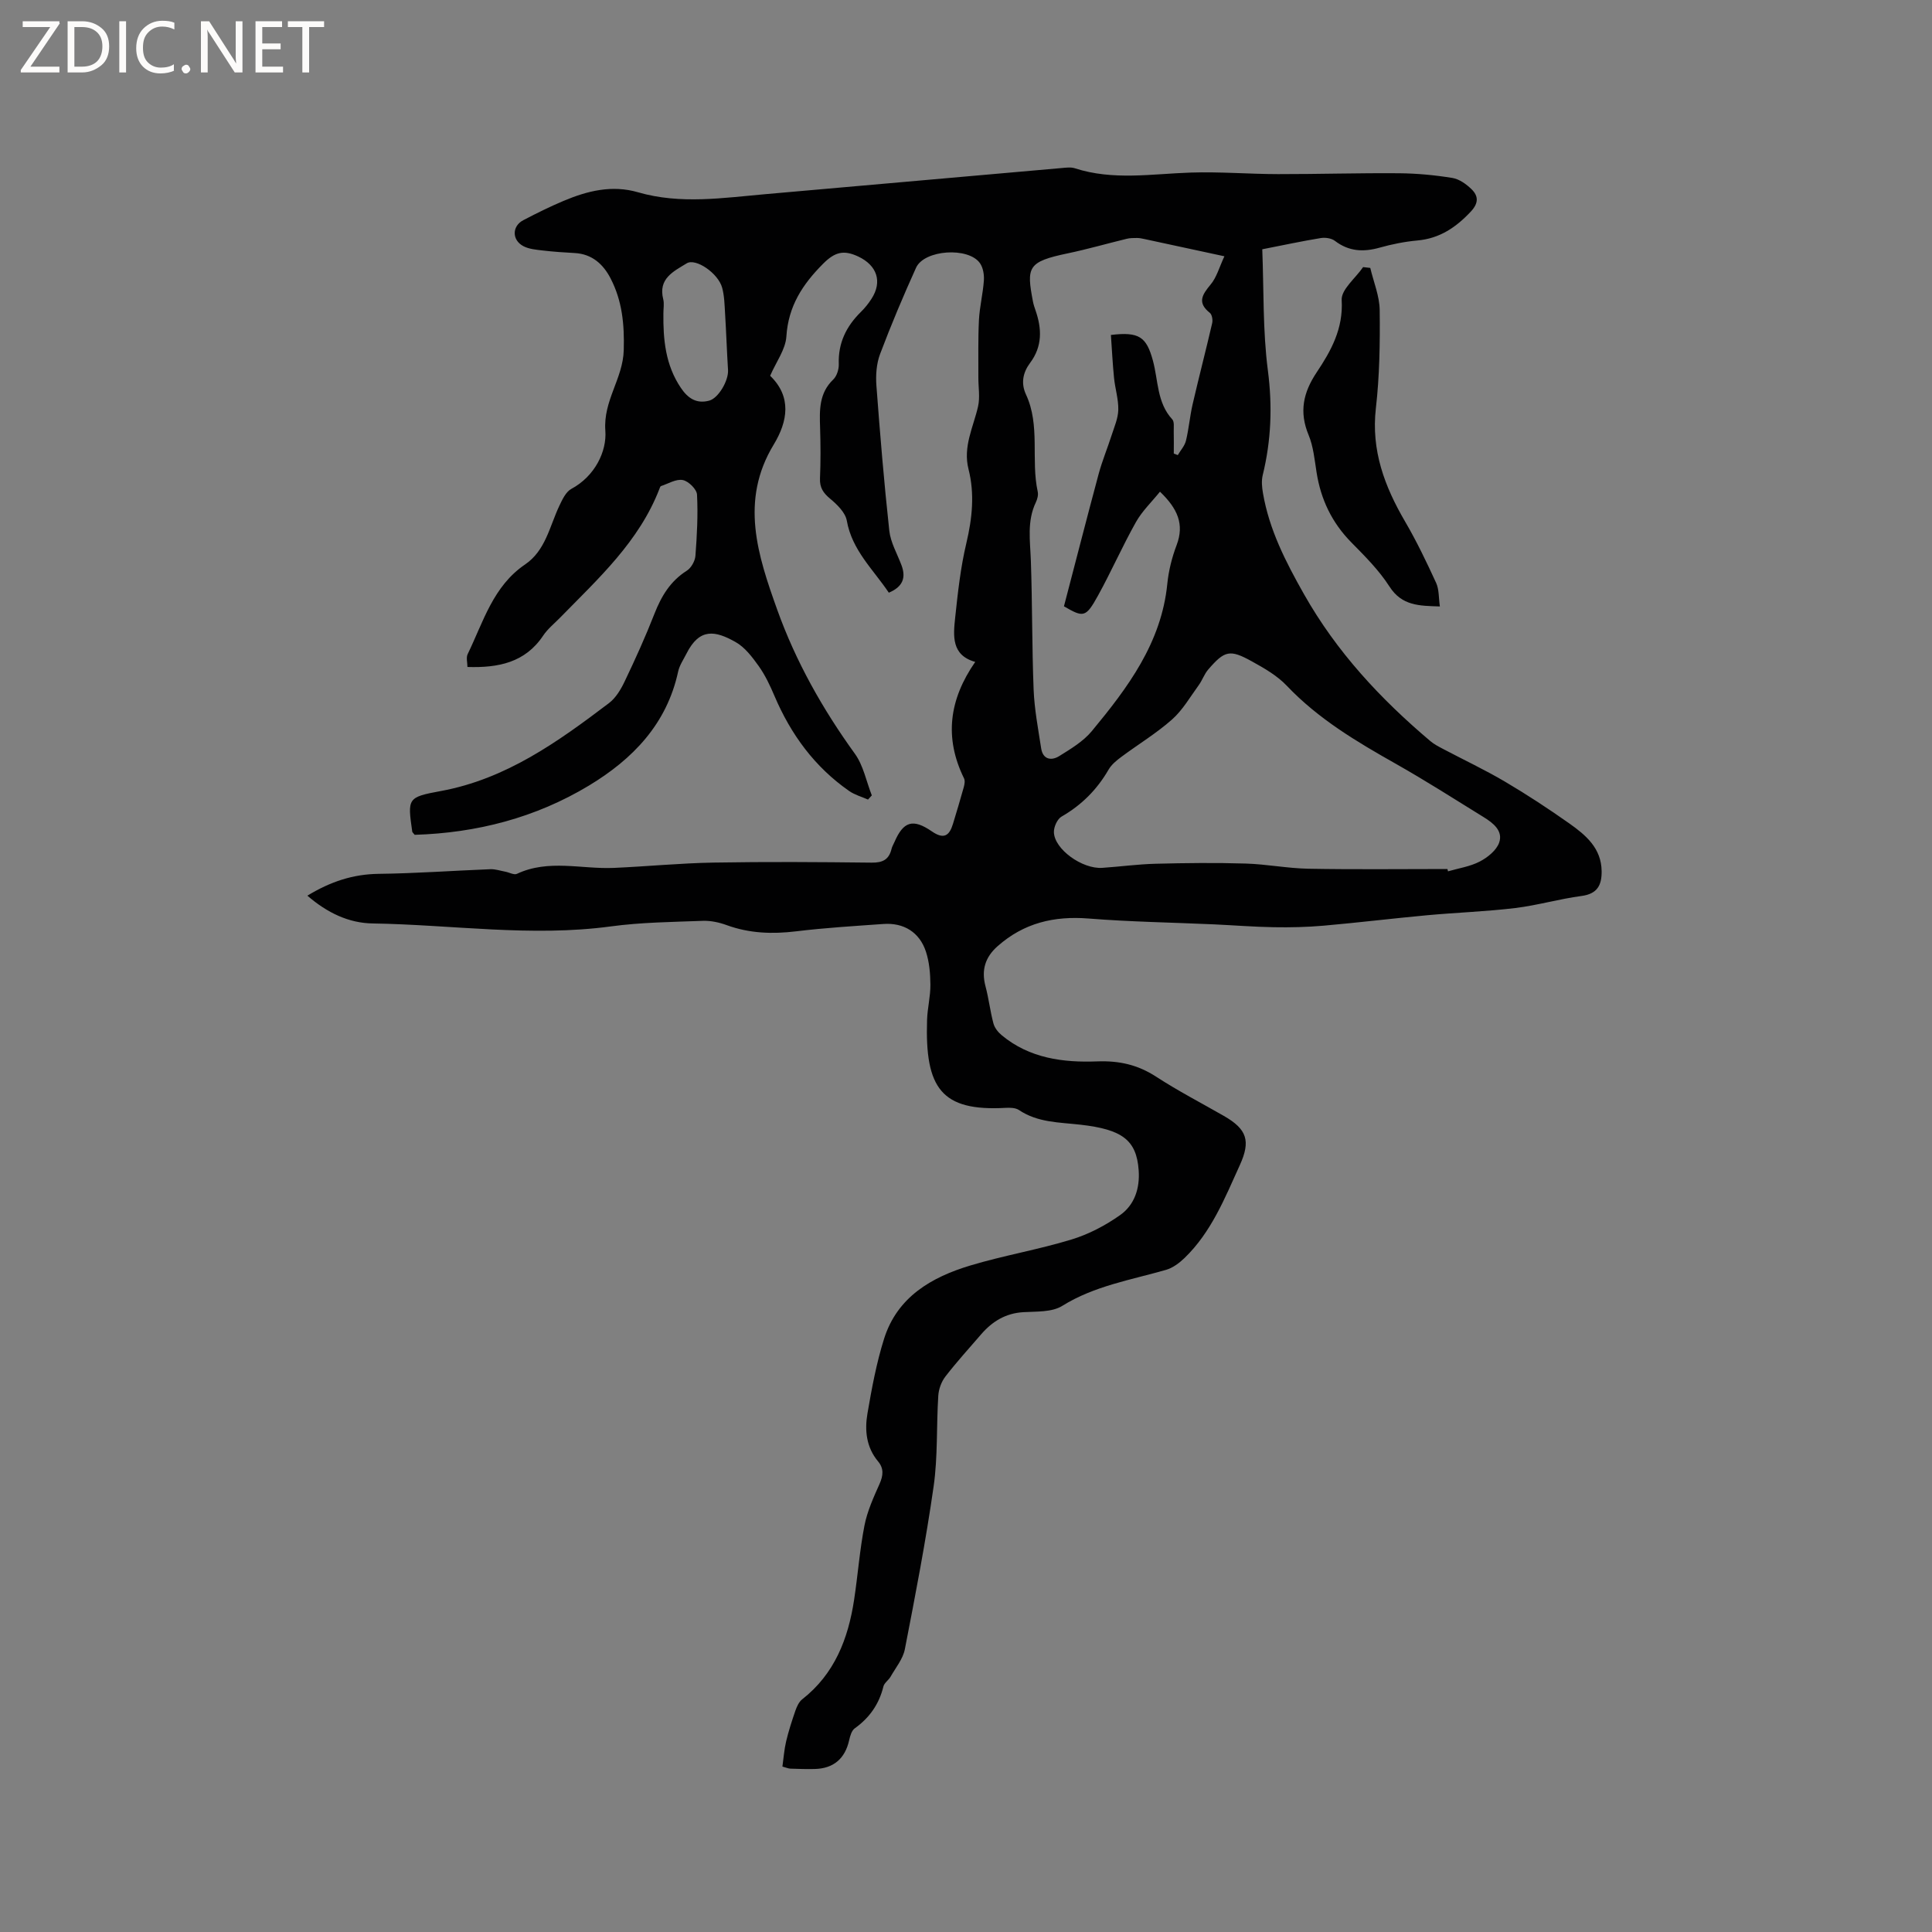 <svg enable-background="new 0 0 400 400" viewBox="0 0 400 400" xmlns="http://www.w3.org/2000/svg"><rect x="0" y="0" width="400" height="400" fill="#808080" stroke="none"/><g fill="#fcfbfa"><path d="m12.4 4.8-6.1 9h6v1.2h-8v-.5l6.1-8.9h-5.7v-1.2h7.6v.4z"/><path d="m14 15v-10.6h3c1.6 0 2.9.5 4 1.4s1.6 2.2 1.6 3.8-.5 3-1.6 3.9-2.4 1.5-4 1.5zm1.4-9.4v8.2h1.6c1.3 0 2.4-.4 3.1-1.1s1.1-1.8 1.1-3.1-.4-2.3-1.2-3-1.8-1-3.1-1z"/><path d="m26.1 4.4v10.6h-1.4v-10.6z"/><path d="m36.1 14.6c-.8.4-1.8.6-2.9.6-1.5 0-2.7-.5-3.6-1.4s-1.4-2.2-1.4-3.8c0-1.7.5-3.1 1.5-4.1s2.3-1.6 3.9-1.6c1 0 1.8.1 2.5.4v1.4c-.8-.4-1.6-.6-2.5-.6-1.2 0-2.1.4-2.9 1.2s-1.1 1.8-1.1 3.2c0 1.3.3 2.3 1 3s1.6 1.1 2.7 1.1c1 0 2-.2 2.7-.7v1.3z"/><path d="m37.6 14.3c0-.2.1-.5.3-.6s.4-.3.6-.3c.3 0 .5.1.6.3s.3.4.3.6-.1.4-.3.6-.4.3-.6.3c-.3 0-.5-.1-.6-.3s-.3-.4-.3-.6z"/><path d="m50.2 15h-1.6l-5.3-8.2c-.2-.2-.3-.5-.4-.7 0 .2.1.7.1 1.5v7.4h-1.4v-10.6h1.7l5.2 8.1c.2.4.4.6.4.7 0-.3-.1-.8-.1-1.5v-7.3h1.4z"/><path d="m58.6 15h-5.7v-10.6h5.5v1.2h-4.1v3.4h3.8v1.2h-3.8v3.6h4.3z"/><path d="m67.1 5.6h-3.1v9.4h-1.4v-9.4h-3v-1.2h7.5z"/></g><path d="m63.64 185.44c4.79-2.92 9.46-4.45 14.75-4.52 7.72-.09 15.43-.66 23.14-.96 1.02-.04 2.05.32 3.08.51.82.15 1.81.73 2.41.45 6.55-3.08 13.37-.94 20.06-1.23 6.87-.3 13.74-.98 20.61-1.1 10.92-.19 21.85-.12 32.77.01 2.3.03 3.59-.64 4.12-2.83.12-.51.41-.97.62-1.46 1.83-4.22 3.78-4.9 7.73-2.18 2.49 1.71 3.62.91 4.37-1.55.77-2.53 1.53-5.06 2.24-7.61.16-.58.29-1.33.05-1.82-4.12-8.4-3.1-16.3 2.32-24.11-4.97-1.39-4.55-5.42-4.15-9.19.55-5.15 1.11-10.35 2.31-15.38 1.22-5.16 1.75-10.22.45-15.34-1.18-4.66.99-8.67 1.97-12.95.44-1.91.06-4.01.07-6.02.02-3.97-.08-7.94.12-11.9.14-2.74.83-5.45 1.02-8.19.08-1.18-.15-2.64-.81-3.58-2.4-3.41-11.54-2.79-13.23.94-2.66 5.88-5.17 11.83-7.45 17.87-.75 1.99-.92 4.37-.76 6.52.75 10.03 1.58 20.06 2.67 30.06.27 2.44 1.63 4.76 2.52 7.13.99 2.64.25 4.49-2.62 5.7-3.23-4.82-7.62-8.78-8.7-14.92-.3-1.68-2-3.33-3.44-4.53s-2.19-2.3-2.11-4.22c.15-3.49.13-7 .02-10.5-.12-3.63-.23-7.14 2.73-9.97.74-.71 1.18-2.13 1.14-3.2-.15-4.35 1.55-7.8 4.56-10.77.83-.81 1.57-1.74 2.2-2.71 2.35-3.62 1.1-6.97-2.71-8.77-3.03-1.43-4.86-.96-7.3 1.49-4.27 4.29-7.2 8.78-7.6 15.06-.17 2.67-2.1 5.23-3.36 8.13 4.49 4.33 3.67 9.42.73 14.26-7.04 11.61-3.29 22.93.73 34.16 3.84 10.72 9.39 20.57 16.08 29.83 1.77 2.45 2.37 5.73 3.51 8.63-.26.29-.53.57-.79.86-1.31-.58-2.75-.97-3.91-1.78-7.15-4.98-12.07-11.72-15.46-19.69-.91-2.14-1.92-4.29-3.26-6.17-1.33-1.86-2.85-3.88-4.77-4.96-4.25-2.41-7.49-2.96-10.18 2.38-.62 1.23-1.45 2.42-1.73 3.73-2.35 10.85-9.39 18.11-18.44 23.58-11.1 6.7-23.3 9.82-36.1 10.21-.28-.36-.49-.5-.51-.67-.98-6.89-1.02-7.12 5.89-8.39 13.52-2.48 24.26-10.19 34.83-18.2 1.43-1.08 2.49-2.87 3.28-4.54 2.19-4.58 4.29-9.22 6.14-13.95 1.43-3.65 3.29-6.77 6.7-8.93.91-.57 1.7-1.99 1.79-3.07.32-4.22.55-8.47.33-12.69-.06-1.11-1.76-2.78-2.94-3.01-1.38-.27-3.01.75-4.52 1.25-.15.05-.23.34-.31.54-4.21 10.94-12.67 18.61-20.58 26.7-1.18 1.21-2.56 2.31-3.49 3.7-3.74 5.61-9.29 6.71-15.69 6.51 0-.88-.31-1.94.05-2.67 3.23-6.64 5.24-14.05 11.89-18.56 4.24-2.88 5.07-7.89 7.09-12.15.61-1.29 1.35-2.88 2.48-3.49 4.89-2.63 7.36-7.77 7.04-12.04-.47-6.25 3.65-10.75 3.81-16.69.15-5.37-.32-10.19-2.72-14.84-1.52-2.94-3.83-5.06-7.42-5.26-2.22-.12-4.44-.27-6.65-.53-1.35-.16-2.81-.28-3.98-.89-2.41-1.26-2.39-4.15-.03-5.38 2.72-1.42 5.47-2.79 8.3-3.98 4.96-2.1 10.07-3.37 15.46-1.8 8.8 2.55 17.64 1.15 26.48.38 20.37-1.8 40.74-3.6 61.12-5.39.94-.08 1.98-.24 2.84.04 7.92 2.57 15.95 1.15 23.98.89 6.02-.2 12.06.31 18.09.32 8.35.01 16.7-.25 25.05-.18 3.68.03 7.39.38 11.03.97 1.43.23 2.91 1.29 3.99 2.35 1.41 1.39 1.49 2.85-.16 4.61-3.08 3.29-6.47 5.58-11.08 5.99-2.62.24-5.26.77-7.79 1.48-3.37.95-6.39.8-9.27-1.4-.72-.55-2-.74-2.94-.58-3.85.63-7.67 1.45-12.1 2.32.33 8.44.09 16.84 1.16 25.08.96 7.41.69 14.51-1.07 21.69-.28 1.16-.16 2.49.05 3.7 1.3 7.61 4.71 14.24 8.51 20.96 6.76 11.95 15.81 21.65 26.14 30.39.79.67 1.74 1.15 2.66 1.64 4.28 2.26 8.67 4.32 12.83 6.78 4.56 2.69 8.99 5.6 13.31 8.65 3.39 2.4 6.61 5.1 6.67 9.85.04 2.88-.86 4.71-4.15 5.15-4.61.61-9.13 1.94-13.74 2.5-6.05.73-12.16.93-18.23 1.49-7.15.66-14.27 1.53-21.42 2.16-3.44.3-6.9.38-10.35.32-4.12-.07-8.23-.4-12.34-.59-8.66-.39-17.34-.52-25.98-1.21-7.16-.57-13.42.92-18.85 5.73-2.57 2.28-3.39 4.93-2.51 8.27.68 2.54.97 5.18 1.65 7.72.24.91.96 1.82 1.71 2.44 5.75 4.79 12.74 5.69 19.77 5.42 4.57-.17 8.41.7 12.21 3.17 4.52 2.94 9.33 5.43 14.02 8.12 4.81 2.76 5.57 5.18 3.31 10.17-3.11 6.84-5.9 13.88-11.45 19.24-1.08 1.04-2.44 2.06-3.84 2.46-7.29 2.1-14.82 3.31-21.49 7.46-2.13 1.33-5.33 1.14-8.05 1.3-3.67.22-6.42 1.91-8.73 4.58-2.49 2.89-5.07 5.72-7.4 8.74-.84 1.08-1.4 2.63-1.48 4-.4 6.24-.08 12.57-.96 18.73-1.61 11.3-3.78 22.52-5.96 33.73-.39 2.02-1.9 3.83-2.96 5.7-.41.72-1.3 1.27-1.48 2.02-.9 3.67-2.88 6.48-5.94 8.67-.65.47-.96 1.6-1.16 2.49-.85 3.76-3.21 5.81-7.07 5.92-1.69.05-3.39-.02-5.09-.07-.4-.01-.79-.2-1.65-.43.25-1.77.37-3.53.77-5.22.51-2.15 1.2-4.27 1.92-6.36.3-.85.73-1.81 1.4-2.34 6.71-5.25 9.52-12.52 10.75-20.59.78-5.13 1.16-10.33 2.15-15.41.58-2.96 1.88-5.82 3.12-8.6.77-1.74.92-3.2-.31-4.67-2.45-2.93-2.79-6.45-2.19-9.93.89-5.2 1.86-10.44 3.44-15.46 2.73-8.65 9.81-12.75 17.88-15.17 6.89-2.07 14.03-3.27 20.91-5.37 3.56-1.08 7.04-2.91 10.08-5.06 2.97-2.1 4.11-5.51 3.84-9.27-.44-6.29-3.44-8.46-12.03-9.44-4.44-.51-8.86-.42-12.77-3.05-.71-.47-1.84-.49-2.76-.44-13.28.74-16.71-4.04-16.25-18.23.08-2.43.71-4.85.69-7.27-.02-2.29-.22-4.69-.93-6.85-1.33-4.03-4.6-6.02-8.8-5.72-6.03.43-12.07.79-18.06 1.52-4.94.6-9.68.43-14.38-1.28-1.56-.57-3.31-.95-4.95-.89-6.35.24-12.74.3-19.02 1.15-16.49 2.23-32.89-.35-49.33-.61-4.94-.07-9.4-2.19-13.52-5.75zm189.86-132.38c-6.18-1.34-11.34-2.45-16.51-3.56-.52-.11-1.05-.23-1.57-.23-.72 0-1.46 0-2.15.17-4.07.99-8.09 2.15-12.19 3.01-8.33 1.74-8.59 2.82-7.21 10.02.12.62.33 1.23.54 1.83 1.3 3.78 1.42 7.41-1.13 10.82-1.48 1.98-1.96 4.19-.86 6.56 3 6.44.98 13.49 2.43 20.12.15.67-.07 1.52-.37 2.16-1.9 3.94-1.19 8.04-1.05 12.16.31 8.88.22 17.77.57 26.64.16 4.07.94 8.13 1.56 12.17.36 2.35 2.13 2.62 3.76 1.6 2.39-1.49 4.96-3.03 6.72-5.15 7.44-8.99 14.42-18.27 15.64-30.52.27-2.71.96-5.46 1.93-8.01 1.63-4.31.2-7.55-3.45-11.05-1.72 2.13-3.7 4.02-4.98 6.3-2.8 4.98-5.1 10.23-7.86 15.23-2.52 4.56-3 4.55-7.04 2.2 2.43-9.29 4.75-18.35 7.18-27.39.73-2.71 1.82-5.32 2.68-8 .56-1.75 1.35-3.52 1.39-5.3.05-2.19-.66-4.39-.88-6.59-.3-2.98-.44-5.97-.65-8.9 5.85-.71 7.36.41 8.69 5.28 1.13 4.12.81 8.72 4.02 12.2.45.49.28 1.62.3 2.45.04 1.54.01 3.09.01 4.63.28.1.55.21.83.31.58-.99 1.43-1.91 1.69-2.98.6-2.46.8-5.02 1.37-7.5 1.3-5.63 2.76-11.22 4.06-16.84.15-.66-.03-1.77-.49-2.13-2.64-2.1-1.6-3.73.14-5.83 1.27-1.49 1.8-3.57 2.88-5.88zm46.18 126.86c.04.16.07.32.11.48 2.21-.64 4.58-.99 6.58-2.03 1.62-.84 3.44-2.3 4.01-3.9.86-2.43-1.22-4.07-3.17-5.27-6.03-3.73-12.01-7.55-18.18-11.04-8.13-4.59-16.09-9.31-22.61-16.18-1.99-2.1-4.68-3.64-7.25-5.06-4.55-2.52-5.63-2.24-9.03 1.71-.81.94-1.22 2.22-1.96 3.23-1.77 2.43-3.32 5.15-5.53 7.11-3.23 2.86-6.99 5.13-10.47 7.72-1 .74-2.05 1.6-2.66 2.65-2.39 4.13-5.58 7.34-9.74 9.73-.88.51-1.61 2.13-1.58 3.22.08 3.52 5.85 7.67 10.01 7.39 3.7-.25 7.38-.76 11.08-.85 6.21-.16 12.43-.23 18.63-.04 4.32.13 8.63.99 12.95 1.07 9.61.18 19.21.06 28.81.06zm-162.33-115.1c-.07 5.46.42 10.76 3.62 15.49 1.46 2.17 3.24 3.34 5.86 2.64 1.93-.52 4.03-4.17 3.9-6.33-.24-3.9-.37-7.8-.61-11.7-.11-1.79-.14-3.62-.6-5.33-.81-3.02-5.48-6.21-7.34-5.07-2.73 1.67-5.96 3.16-4.86 7.45.22.9.03 1.9.03 2.85z" fill="#010102"/><path d="m283.7 55.47c.69 2.92 1.92 5.83 1.95 8.75.08 6.77-.02 13.59-.79 20.3-1 8.74 1.8 16.19 6.06 23.48 2.39 4.09 4.44 8.38 6.42 12.69.62 1.36.51 3.05.77 4.87-4.24-.14-7.86-.1-10.44-4.13-2.15-3.35-5.06-6.26-7.88-9.12-4.03-4.09-6.33-8.9-7.21-14.52-.41-2.61-.66-5.34-1.65-7.73-1.99-4.78-1.12-8.79 1.68-12.98 2.97-4.45 5.52-9.02 5.17-14.95-.13-2.18 2.87-4.54 4.44-6.83.49.06.99.11 1.48.17z" fill="#010102"/></svg>